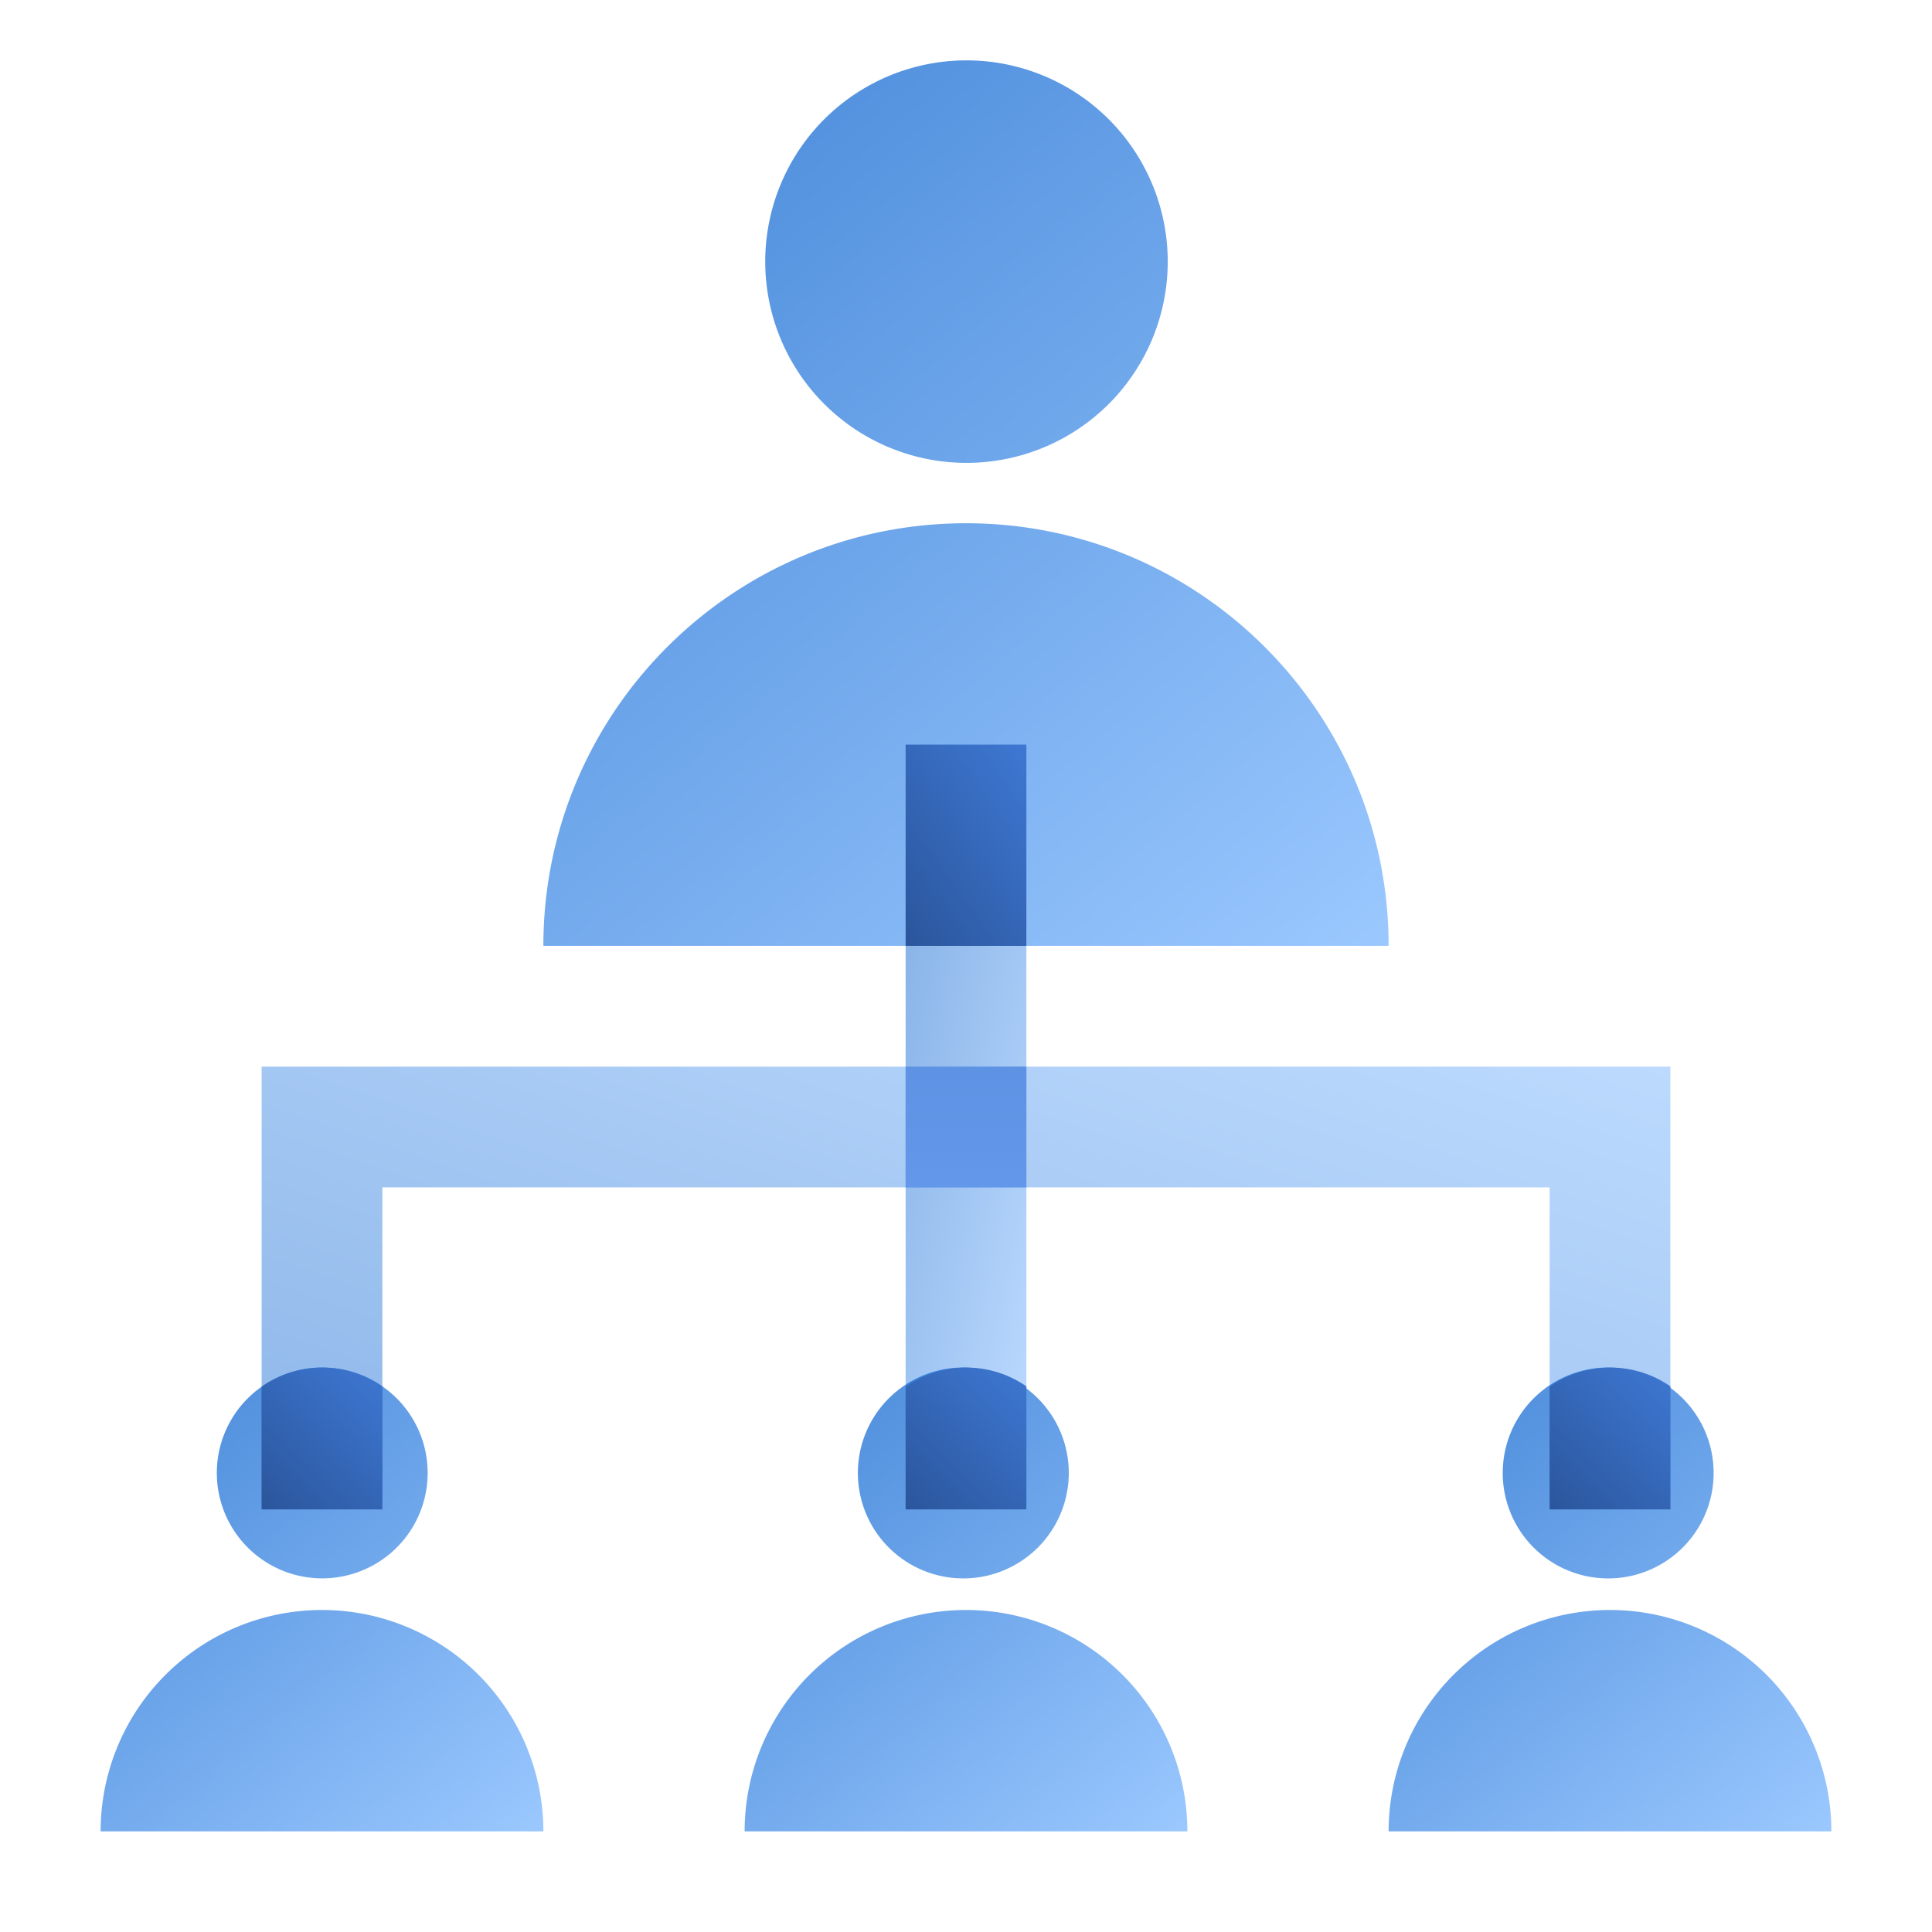 <svg width="48" height="48" fill="none" viewBox="0 0 48 48" xmlns="http://www.w3.org/2000/svg">
  <path fill="url(#prefix__a)" d="M22.5 23.5h3v14h-3z" opacity=".46"/>
  <path fill="url(#prefix__b)" d="M24.012 11.5a5 5 0 1 1 0-10 5 5 0 0 1 0 10Zm10.488 12C34.5 17.701 29.799 13 24 13s-10.5 4.701-10.5 10.5h21Z" clip-rule="evenodd" opacity=".7"/>
  <path fill="url(#prefix__c)" d="M9.5 29.5v8h-3v-11h35v11h-3v-8h-29Z" clip-rule="evenodd" opacity=".45"/>
  <path fill="url(#prefix__d)" d="M22.5 26.5h3v3h-3z"/>
  <path fill="url(#prefix__e)" d="M22.5 18.5h3v5h-3z"/>
  <path fill="url(#prefix__f)" d="M24.006 39.214a2.62 2.62 0 1 1 0-5.238 2.62 2.62 0 0 1 0 5.238ZM29.5 45.5a5.5 5.5 0 0 0-11 0h11Z" clip-rule="evenodd" opacity=".7"/>
  <path fill="url(#prefix__g)" d="M25.5 34.444V37.5h-3v-3.047c.426-.3.946-.476 1.506-.476.555 0 1.07.172 1.494.467Z" clip-rule="evenodd"/>
  <path fill="url(#prefix__h)" d="M40.006 39.215a2.62 2.62 0 1 1 0-5.239 2.62 2.62 0 0 1 0 5.239ZM45.5 45.5a5.5 5.5 0 0 0-11 0h11Z" clip-rule="evenodd" opacity=".7"/>
  <path fill="url(#prefix__i)" d="M41.5 34.444V37.5h-3v-3.047c.426-.3.946-.476 1.506-.476.556 0 1.07.172 1.494.467Z" clip-rule="evenodd"/>
  <path fill="url(#prefix__j)" d="M8.006 39.214a2.619 2.619 0 1 1 0-5.238 2.619 2.619 0 0 1 0 5.238ZM13.5 45.5a5.5 5.5 0 0 0-11 0h11Z" clip-rule="evenodd" opacity=".7"/>
  <path fill="url(#prefix__k)" d="M9.5 34.444V37.5h-3v-3.047c.426-.3.946-.476 1.506-.476.555 0 1.07.172 1.494.467Z" clip-rule="evenodd"/>
  <defs>
    <linearGradient id="prefix__a" x1="27" x2="21.263" y1="30.5" y2="29.271" gradientUnits="userSpaceOnUse">
      <stop stop-color="#70B1FF"/>
      <stop offset="1" stop-color="#005CCD"/>
    </linearGradient>
    <linearGradient id="prefix__b" x1="45" x2="27.125" y1="14.641" y2="-6.546" gradientUnits="userSpaceOnUse">
      <stop stop-color="#70B1FF"/>
      <stop offset="1" stop-color="#005CCD"/>
    </linearGradient>
    <linearGradient id="prefix__c" x1="27.094" x2="19.735" y1="20.514" y2="42.027" gradientUnits="userSpaceOnUse">
      <stop stop-color="#70B1FF"/>
      <stop offset="1" stop-color="#005CCD"/>
    </linearGradient>
    <linearGradient id="prefix__d" x1="22.5" x2="22.5" y1="26.5" y2="29.5" gradientUnits="userSpaceOnUse">
      <stop stop-color="#5E93E4"/>
      <stop offset="1" stop-color="#6397E9"/>
    </linearGradient>
    <linearGradient id="prefix__e" x1="24.287" x2="29.09" y1="26.956" y2="23.523" gradientUnits="userSpaceOnUse">
      <stop stop-color="#295296"/>
      <stop offset="1" stop-color="#3E78D3"/>
    </linearGradient>
    <linearGradient id="prefix__f" x1="35" x2="25.637" y1="40.86" y2="29.762" gradientUnits="userSpaceOnUse">
      <stop stop-color="#70B1FF"/>
      <stop offset="1" stop-color="#005CCD"/>
    </linearGradient>
    <linearGradient id="prefix__g" x1="24.287" x2="27.864" y1="39.936" y2="36.308" gradientUnits="userSpaceOnUse">
      <stop stop-color="#295296"/>
      <stop offset="1" stop-color="#3E78D3"/>
    </linearGradient>
    <linearGradient id="prefix__h" x1="51" x2="41.637" y1="40.86" y2="29.762" gradientUnits="userSpaceOnUse">
      <stop stop-color="#70B1FF"/>
      <stop offset="1" stop-color="#005CCD"/>
    </linearGradient>
    <linearGradient id="prefix__i" x1="40.287" x2="43.864" y1="39.936" y2="36.308" gradientUnits="userSpaceOnUse">
      <stop stop-color="#295296"/>
      <stop offset="1" stop-color="#3E78D3"/>
    </linearGradient>
    <linearGradient id="prefix__j" x1="19" x2="9.637" y1="40.86" y2="29.762" gradientUnits="userSpaceOnUse">
      <stop stop-color="#70B1FF"/>
      <stop offset="1" stop-color="#005CCD"/>
    </linearGradient>
    <linearGradient id="prefix__k" x1="8.287" x2="11.864" y1="39.936" y2="36.308" gradientUnits="userSpaceOnUse">
      <stop stop-color="#295296"/>
      <stop offset="1" stop-color="#3E78D3"/>
    </linearGradient>
  </defs>
</svg>
